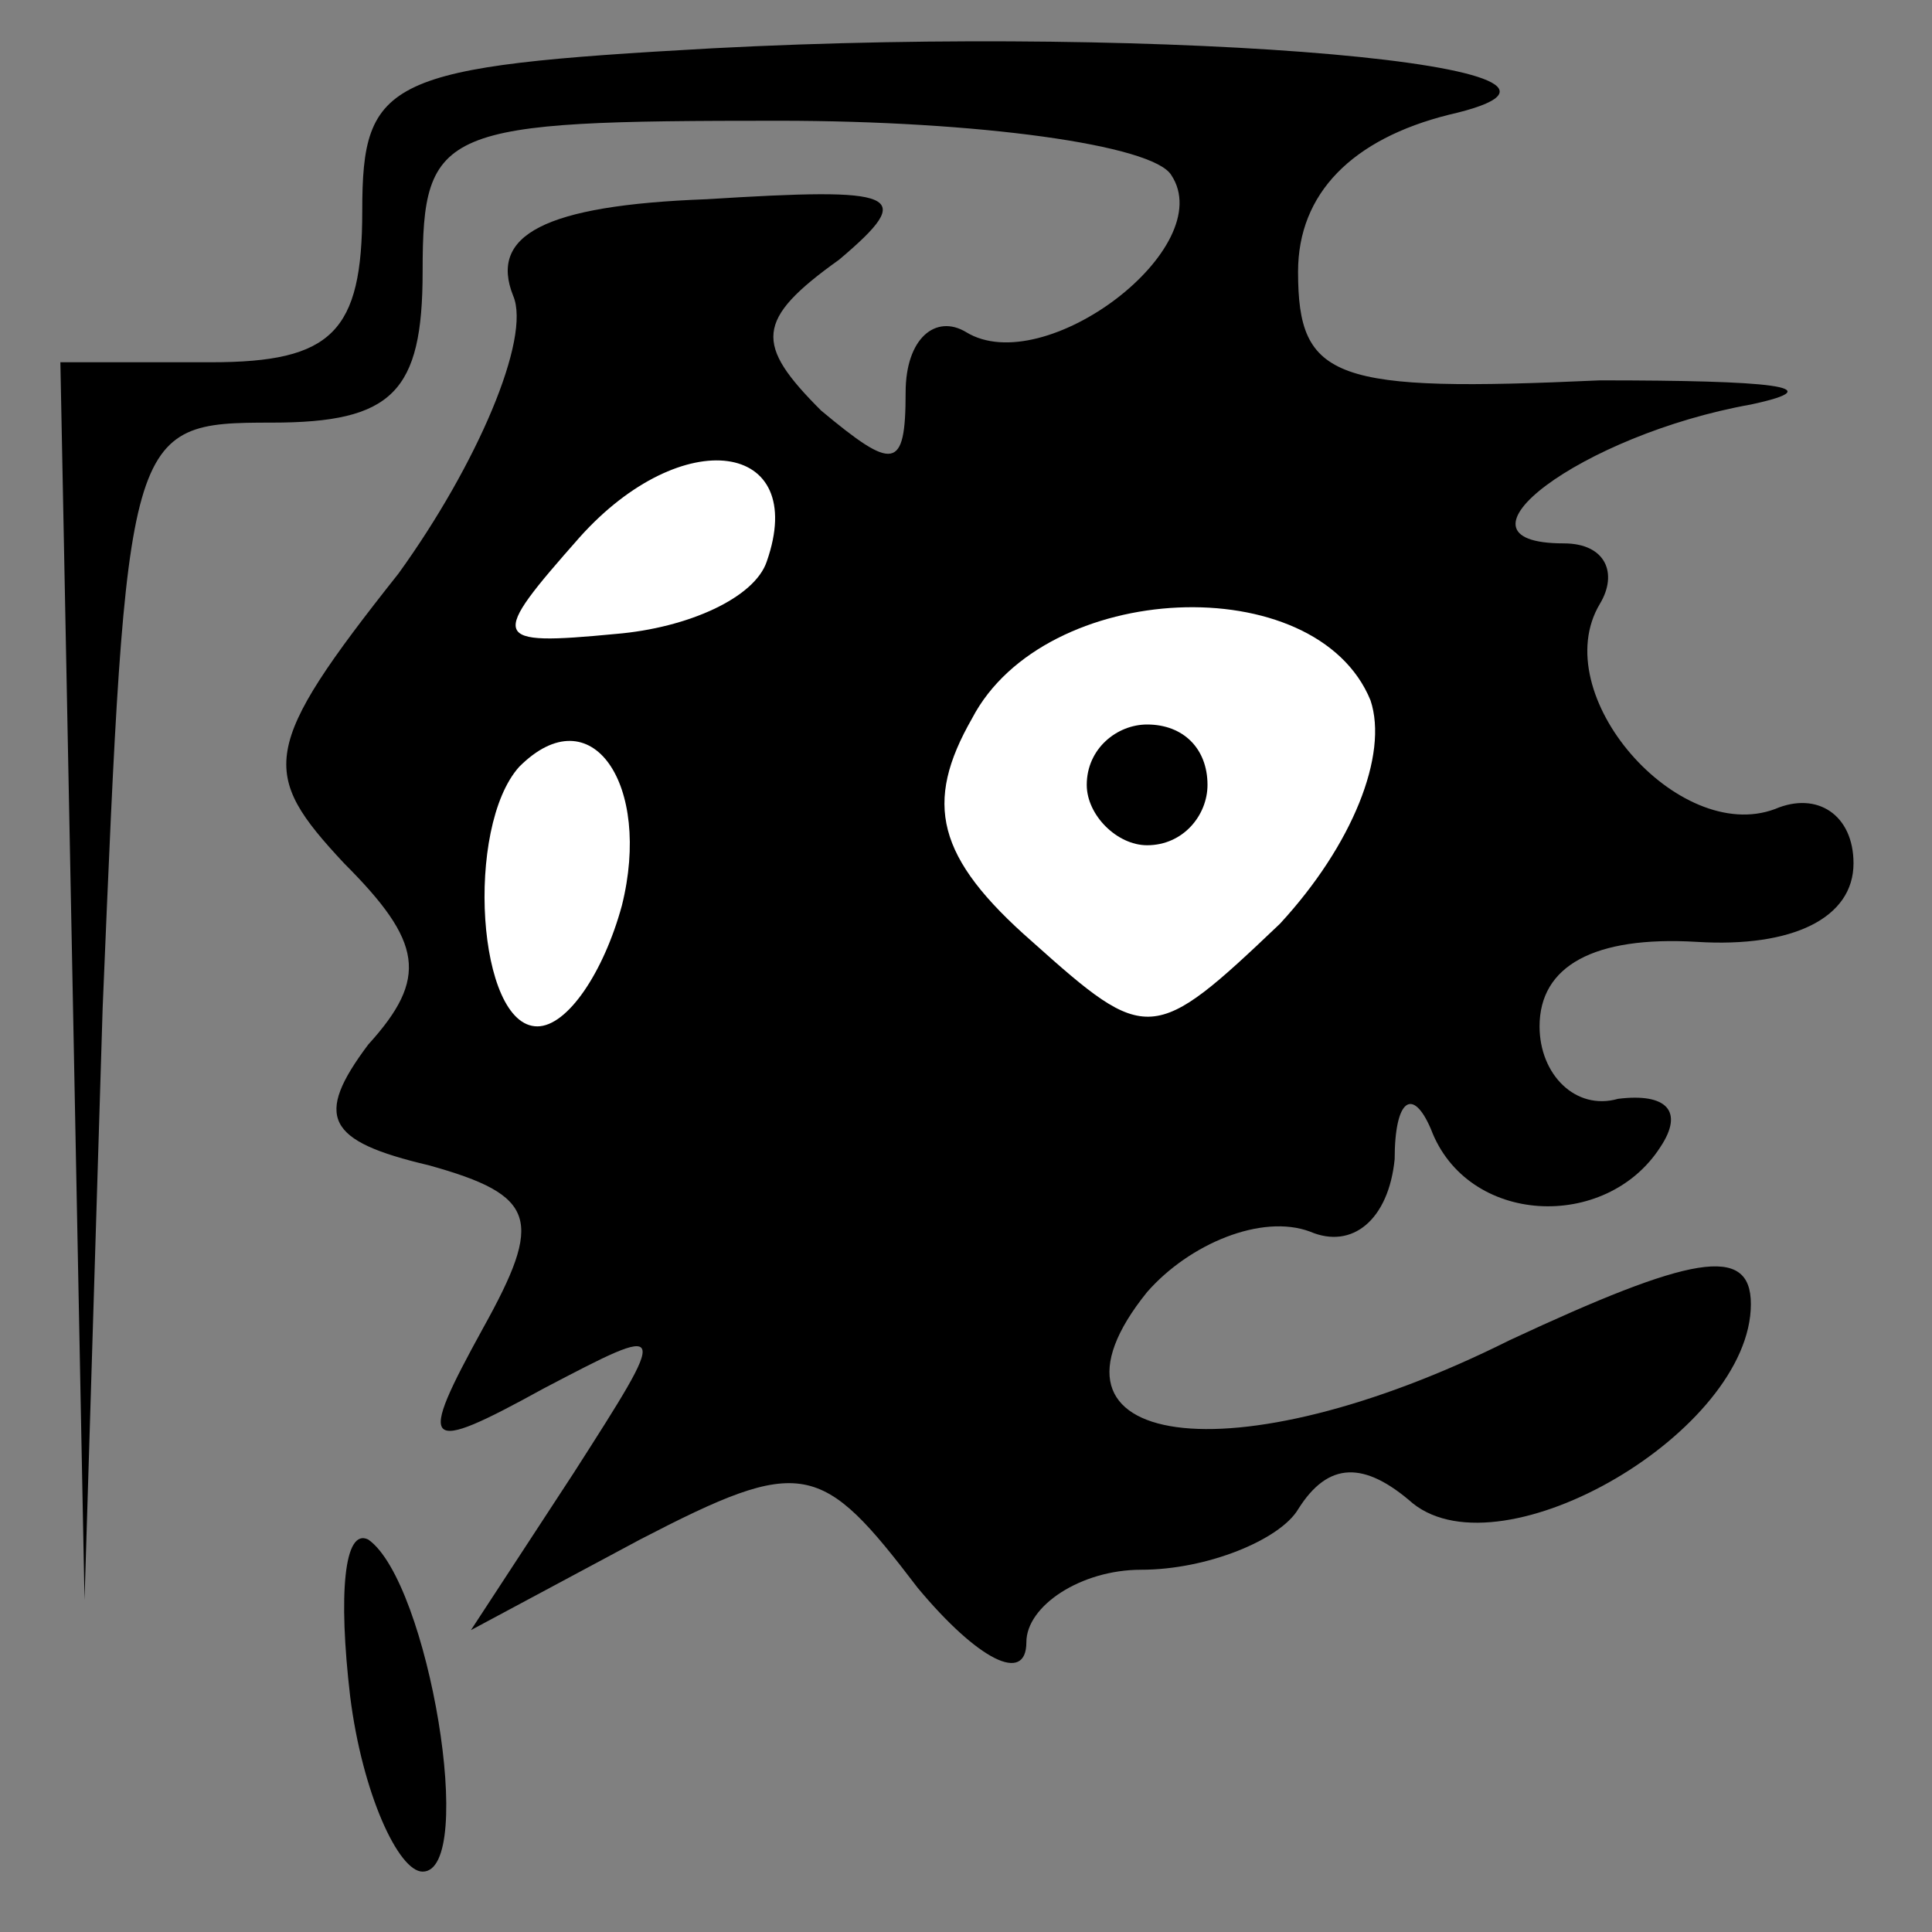 <?xml version="1.0" standalone="no"?>
<!DOCTYPE svg PUBLIC "-//W3C//DTD SVG 20010904//EN"
 "http://www.w3.org/TR/2001/REC-SVG-20010904/DTD/svg10.dtd">
<svg version="1.0" xmlns="http://www.w3.org/2000/svg"
 width="32pt" height="32pt" viewBox="0 0 32 32"
 preserveAspectRatio="xMidYMid meet">
<rect x="0" y="0" width="32" height="32" fill="#808080" stroke="none"/>
<g transform="translate(0,32) scale(0.1,-0.1)"
fill="#000000" stroke="none">
<path fill="#000000" stroke="none" d="M118 312 c-54 -3 -58 -5 -58 -27 0 -20
-5 -25 -25 -25 l-25 0 2 -102 2 -103 3 98 c4 96 4 97 28 97 20 0 25 5 25 25 0
24 3 25 59 25 33 0 62 -4 65 -9 8 -12 -21 -34 -34 -26 -5 3 -10 -1 -10 -10 0
-13 -2 -13 -14 -3 -11 11 -11 15 3 25 13 11 10 12 -22 10 -27 -1 -36 -6 -32
-16 3 -7 -6 -28 -19 -46 -23 -29 -23 -33 -9 -48 13 -13 14 -19 4 -30 -9 -12
-7 -16 10 -20 18 -5 19 -9 9 -27 -11 -20 -10 -21 10 -10 21 11 21 11 5 -14
l-17 -26 28 15 c27 14 30 13 46 -8 10 -12 18 -16 18 -9 0 6 9 12 19 12 11 0
23 5 26 10 5 8 11 8 19 1 15 -12 56 12 56 33 0 10 -10 8 -40 -6 -46 -23 -81
-18 -60 8 7 8 19 13 27 10 7 -3 13 2 14 12 0 10 3 12 6 5 6 -16 29 -17 38 -3
4 6 1 9 -7 8 -7 -2 -13 4 -13 12 0 10 9 15 26 14 16 -1 26 4 26 13 0 8 -6 12
-13 9 -16 -6 -38 19 -29 34 3 5 1 10 -6 10 -21 0 3 18 31 23 14 3 3 4 -25 4
-44 -2 -50 0 -50 18 0 13 9 22 25 26 35 8 -46 15 -122 11z"/>
<path fill="#ffffff" stroke="none" d="M127 227 c-2 -6 -13 -11 -25 -12 -21
-2 -21 -1 -6 16 17 19 38 16 31 -4z"/>
<path fill="#ffffff" stroke="none" d="M227 204 c3 -9 -3 -24 -15 -37 -21 -20
-22 -20 -41 -3 -16 14 -18 23 -10 37 12 23 57 25 66 3z"/>
<path fill="#ffffff" stroke="none" d="M103 170 c-3 -11 -9 -20 -14 -20 -10 0
-12 33 -3 43 12 12 22 -3 17 -23z"/>
<path fill="#000000" stroke="none" d="M180 190 c0 -5 5 -10 10 -10 6 0 10 5
10 10 0 6 -4 10 -10 10 -5 0 -10 -4 -10 -10z"/>
<path fill="#000000" stroke="none" d="M58 39 c2 -16 8 -29 12 -29 9 0 1 48
-9 55 -4 2 -5 -9 -3 -26z"/>
</g>
</svg>
